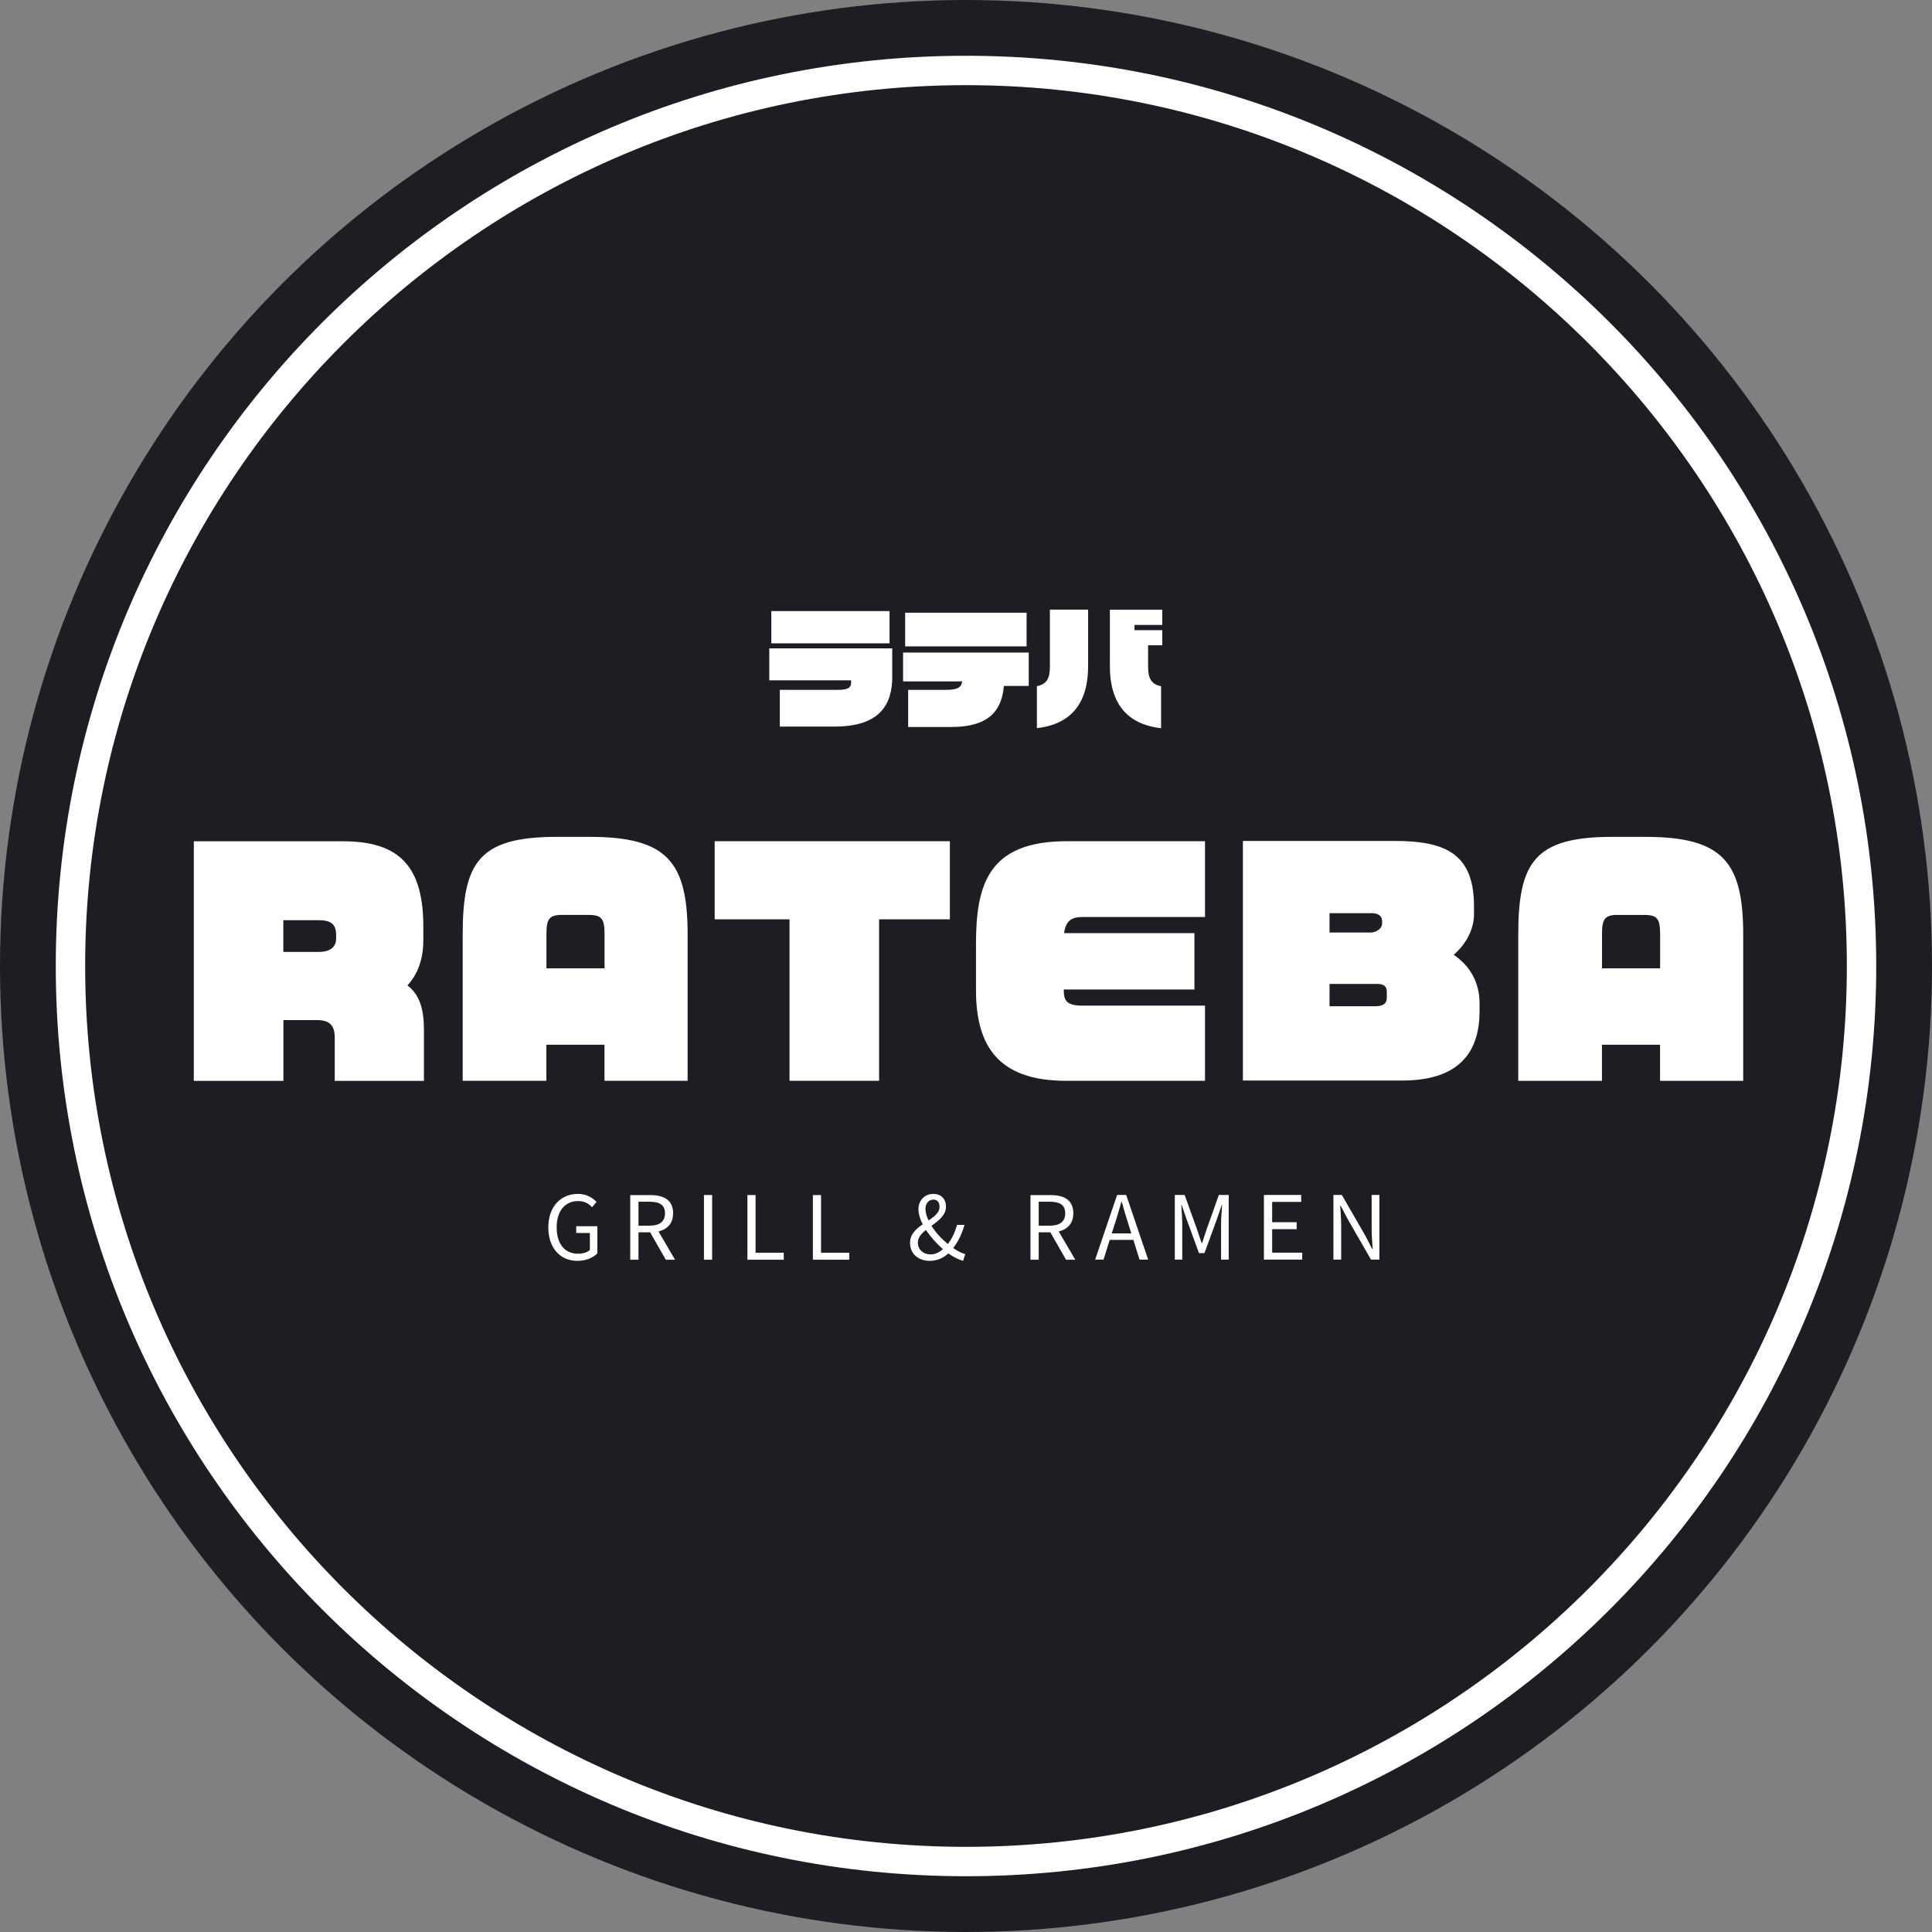 <?xml version="1.0" encoding="UTF-8"?><svg id="Layer_2" xmlns="http://www.w3.org/2000/svg" viewBox="0 0 288.58 288.58"><rect x="0" y="0" width="288.58" height="288.58" fill="#808080" stroke="none"/><defs><style>.cls-1{fill:#fff;}.cls-2{fill:#1c1e23;}</style></defs><g id="Layer_1-2"><circle class="cls-2" cx="144.29" cy="144.29" r="144.29"/><path class="cls-2" d="M144.29,278.05c-9.08,0-18.15-.91-26.96-2.72-8.59-1.76-17.03-4.38-25.11-7.79-7.93-3.35-15.57-7.5-22.72-12.33-7.08-4.79-13.74-10.28-19.8-16.34-6.05-6.05-11.55-12.71-16.34-19.8-4.83-7.15-8.98-14.8-12.33-22.72-3.41-8.07-6.04-16.52-7.79-25.11-1.8-8.81-2.72-17.88-2.72-26.96s.91-18.15,2.72-26.96c1.76-8.59,4.38-17.03,7.79-25.11,3.35-7.93,7.5-15.57,12.33-22.72,4.79-7.08,10.28-13.74,16.34-19.8,6.05-6.05,12.71-11.55,19.8-16.34,7.15-4.83,14.8-8.98,22.72-12.33,8.07-3.41,16.52-6.04,25.11-7.79,8.81-1.8,17.88-2.72,26.96-2.72s18.15,.91,26.96,2.72c8.59,1.76,17.03,4.38,25.11,7.79,7.93,3.35,15.57,7.5,22.72,12.33,7.08,4.79,13.74,10.28,19.8,16.34,6.05,6.05,11.55,12.71,16.34,19.8,4.83,7.15,8.98,14.8,12.33,22.72,3.41,8.07,6.04,16.52,7.79,25.11,1.8,8.81,2.72,17.88,2.72,26.96s-.91,18.15-2.72,26.96c-1.76,8.59-4.38,17.03-7.79,25.11-3.35,7.93-7.5,15.57-12.33,22.72-4.79,7.08-10.28,13.74-16.34,19.8-6.05,6.05-12.71,11.55-19.8,16.34-7.15,4.83-14.8,8.98-22.72,12.33-8.07,3.41-16.52,6.04-25.11,7.79-8.81,1.8-17.88,2.72-26.96,2.72Z"/><path class="cls-1" d="M144.29,8.33c75.09,0,135.96,60.87,135.96,135.96s-60.87,135.96-135.96,135.96S8.33,219.38,8.33,144.29,69.2,8.33,144.29,8.33Zm0,4.39C71.74,12.72,12.72,71.74,12.72,144.29s59.02,131.57,131.57,131.57,131.57-59.02,131.57-131.57S216.84,12.72,144.29,12.72"/><path class="cls-1" d="M199.17,188.15h1.16v-5.07c0-1.01-.09-2.04-.14-3.01h.05l1.04,1.99,3.51,6.09h1.25v-9.66h-1.16v5.03c0,1,.09,2.08,.16,3.05h-.07l-1.03-1.99-3.51-6.09h-1.26v9.66Zm-10.37,0h5.71v-1.04h-4.49v-3.51h3.66v-1.04h-3.66v-3.03h4.34v-1.04h-5.57v9.66Zm-13.32,0h1.11v-5.34c0-.83-.09-2-.14-2.84h.05l.76,2.2,1.83,5.01h.82l1.83-5.01,.76-2.2h.05c-.07,.84-.16,2.01-.16,2.84v5.34h1.14v-9.66h-1.47l-1.84,5.17c-.22,.67-.43,1.34-.66,2.01h-.07c-.24-.67-.46-1.34-.68-2.01l-1.86-5.17h-1.47v9.66Zm-11.89,0h1.24l.93-2.95h3.53l.92,2.95h1.29l-3.28-9.66h-1.36l-3.28,9.66Zm2.95-5.39c.34-1.09,.66-2.13,.96-3.26h.05c.32,1.12,.62,2.17,.97,3.26l.46,1.47h-2.92l.47-1.47Zm-11.39,.32v-3.58h1.62c1.51,0,2.34,.45,2.34,1.72s-.83,1.86-2.34,1.86h-1.62Zm-1.22,5.08h1.22v-4.09h1.74l2.34,4.09h1.38l-2.47-4.22c1.32-.32,2.18-1.21,2.18-2.71,0-2.01-1.41-2.72-3.37-2.72h-3.03v9.66Zm-16.83-2.57c0-.75,.53-1.33,1.21-1.88,.68,1.04,1.59,2.05,2.54,2.88-.55,.47-1.18,.78-1.84,.78-1.08,0-1.91-.71-1.91-1.78Zm1.76,2.74c1.14,0,2.05-.43,2.79-1.11,.78,.55,1.53,.92,2.21,1.11l.32-1c-.54-.14-1.16-.46-1.8-.92,.78-1,1.32-2.17,1.68-3.45h-1.11c-.3,1.11-.76,2.07-1.37,2.86-.92-.75-1.82-1.72-2.45-2.72,1.08-.78,2.17-1.59,2.17-2.86,0-1.12-.7-1.91-1.89-1.91-1.33,0-2.22,1-2.22,2.29,0,.7,.24,1.47,.63,2.25-.99,.68-1.89,1.49-1.89,2.79,0,1.55,1.18,2.67,2.93,2.67Zm-.63-7.74c0-.8,.46-1.41,1.2-1.41,.64,0,.91,.51,.91,1.08,0,.86-.76,1.45-1.64,2.04-.29-.59-.46-1.18-.46-1.71Zm-16.81,7.57h5.43v-1.04h-4.21v-8.62h-1.22v9.66Zm-9.78,0h5.43v-1.04h-4.21v-8.62h-1.22v9.66Zm-6.49,0h1.22v-9.66h-1.22v9.66Zm-9.78-5.08v-3.58h1.62c1.51,0,2.34,.45,2.34,1.72s-.83,1.86-2.34,1.86h-1.62Zm-1.22,5.08h1.22v-4.09h1.74l2.34,4.09h1.38l-2.47-4.22c1.32-.32,2.18-1.21,2.18-2.71,0-2.01-1.41-2.72-3.37-2.72h-3.03v9.66Zm-7.91,.17c1.3,0,2.37-.47,2.99-1.12v-4.05h-3.16v1.01h2.04v2.53c-.38,.36-1.05,.57-1.74,.57-2.08,0-3.22-1.53-3.22-3.96s1.26-3.91,3.2-3.91c.99,0,1.61,.41,2.09,.92l.66-.79c-.55-.59-1.43-1.2-2.78-1.2-2.55,0-4.42,1.89-4.42,5.01s1.82,4.99,4.34,4.99Z"/><path class="cls-1" d="M247.97,144.64h-8.68v-5.04c0-2.28,.35-2.94,2.32-2.94h3.99c2.02,0,2.37,.66,2.37,2.94v5.04Zm12.41,16.8v-21.84c0-10.88-3.07-14.6-14.65-14.6h-4.87c-11.58,0-14.08,3.73-14.08,14.6v21.84h12.5v-5.39h8.68v5.39h12.41Zm-53.24-12.37c0,.79-.48,1.23-1.75,1.23h-6.8v-3.33h7.15c.96,0,1.4,.39,1.4,1.1v1.01Zm-.7-11.05c0,.61-.83,1.27-1.71,1.27h-6.14v-2.89h6.36c1.01,0,1.49,.53,1.49,1.14v.48Zm14.56,12.98v-1.14c0-2.94-1.27-5.48-3.86-7.24,2.11-1.84,3.03-4.12,3.03-6.05v-1.18c0-7.85-4.21-9.78-11.89-9.78h-22.63v35.79h23.77c8.95,0,11.58-4.65,11.58-10.39Zm-41.01,10.44v-11.23h-18.29c-2.46,0-2.81-.79-2.81-2.41h19.52v-8.42h-19.47c.26-1.84,1.1-2.41,2.76-2.41h18.29v-11.32h-20.61c-11.67,0-13.6,6.32-13.6,15.39v6.8c0,8.07,3.03,13.6,13.46,13.6h20.74Zm-38.11-24.12v-11.67h-35.13v11.67h11.18v24.12h13.38v-24.12h10.57Zm-51.58,7.32h-8.68v-5.04c0-2.28,.35-2.94,2.32-2.94h3.99c2.02,0,2.37,.66,2.37,2.94v5.04Zm12.41,16.8v-21.84c0-10.88-3.07-14.6-14.65-14.6h-4.87c-11.58,0-14.08,3.73-14.08,14.6v21.84h12.5v-5.39h8.68v5.39h12.41Zm-52.5-21.27c0,1.1-.66,2.02-2.63,2.02h-5.26v-4.74h5.26c1.93,0,2.63,.61,2.63,2.32v.39Zm13.11,21.27v-7.67c0-3.07-.66-5.22-2.46-6.58,1.53-1.67,2.37-3.9,2.37-6.75v-2.11c0-9.87-4.52-12.67-12.1-12.67H28.95v35.79h13.38v-9.08h5.04c1.84,0,2.63,.79,2.63,2.59v6.49h13.33Z"/><path class="cls-1" d="M162.53,99.51v-8.45h-5.71v8.59c0,1.66-.46,2.54-1.94,2.84v6.27c5.15-.58,7.65-3.77,7.65-9.25Zm11.08-3.14v-2.24h-4.15v-.78h4.15v-2.28h-7.83v8.45c0,5.49,2.52,8.67,7.65,9.25v-6.27c-1.42-.26-1.94-1.18-1.94-2.84v-3.28h2.12Zm-19.95,6.09v-4.99h-18.77v4.31h8.83c-.12,.88-.64,1.26-2.44,1.26h-5.63v5.55h6.43c5.85,0,7.55-2.64,7.87-6.13h3.71Zm-.32-5.91v-5.03h-18.14v5.03h18.14Zm-20.07,4.47v-4.17h-18.36v4.77h12.22v.36c0,.7-.44,1.06-1.88,1.06h-8.77v5.49h8.15c6.79,0,8.65-3.26,8.65-7.51Zm-.4-4.93v-4.81h-17.66v4.81h17.66Z"/></g></svg>